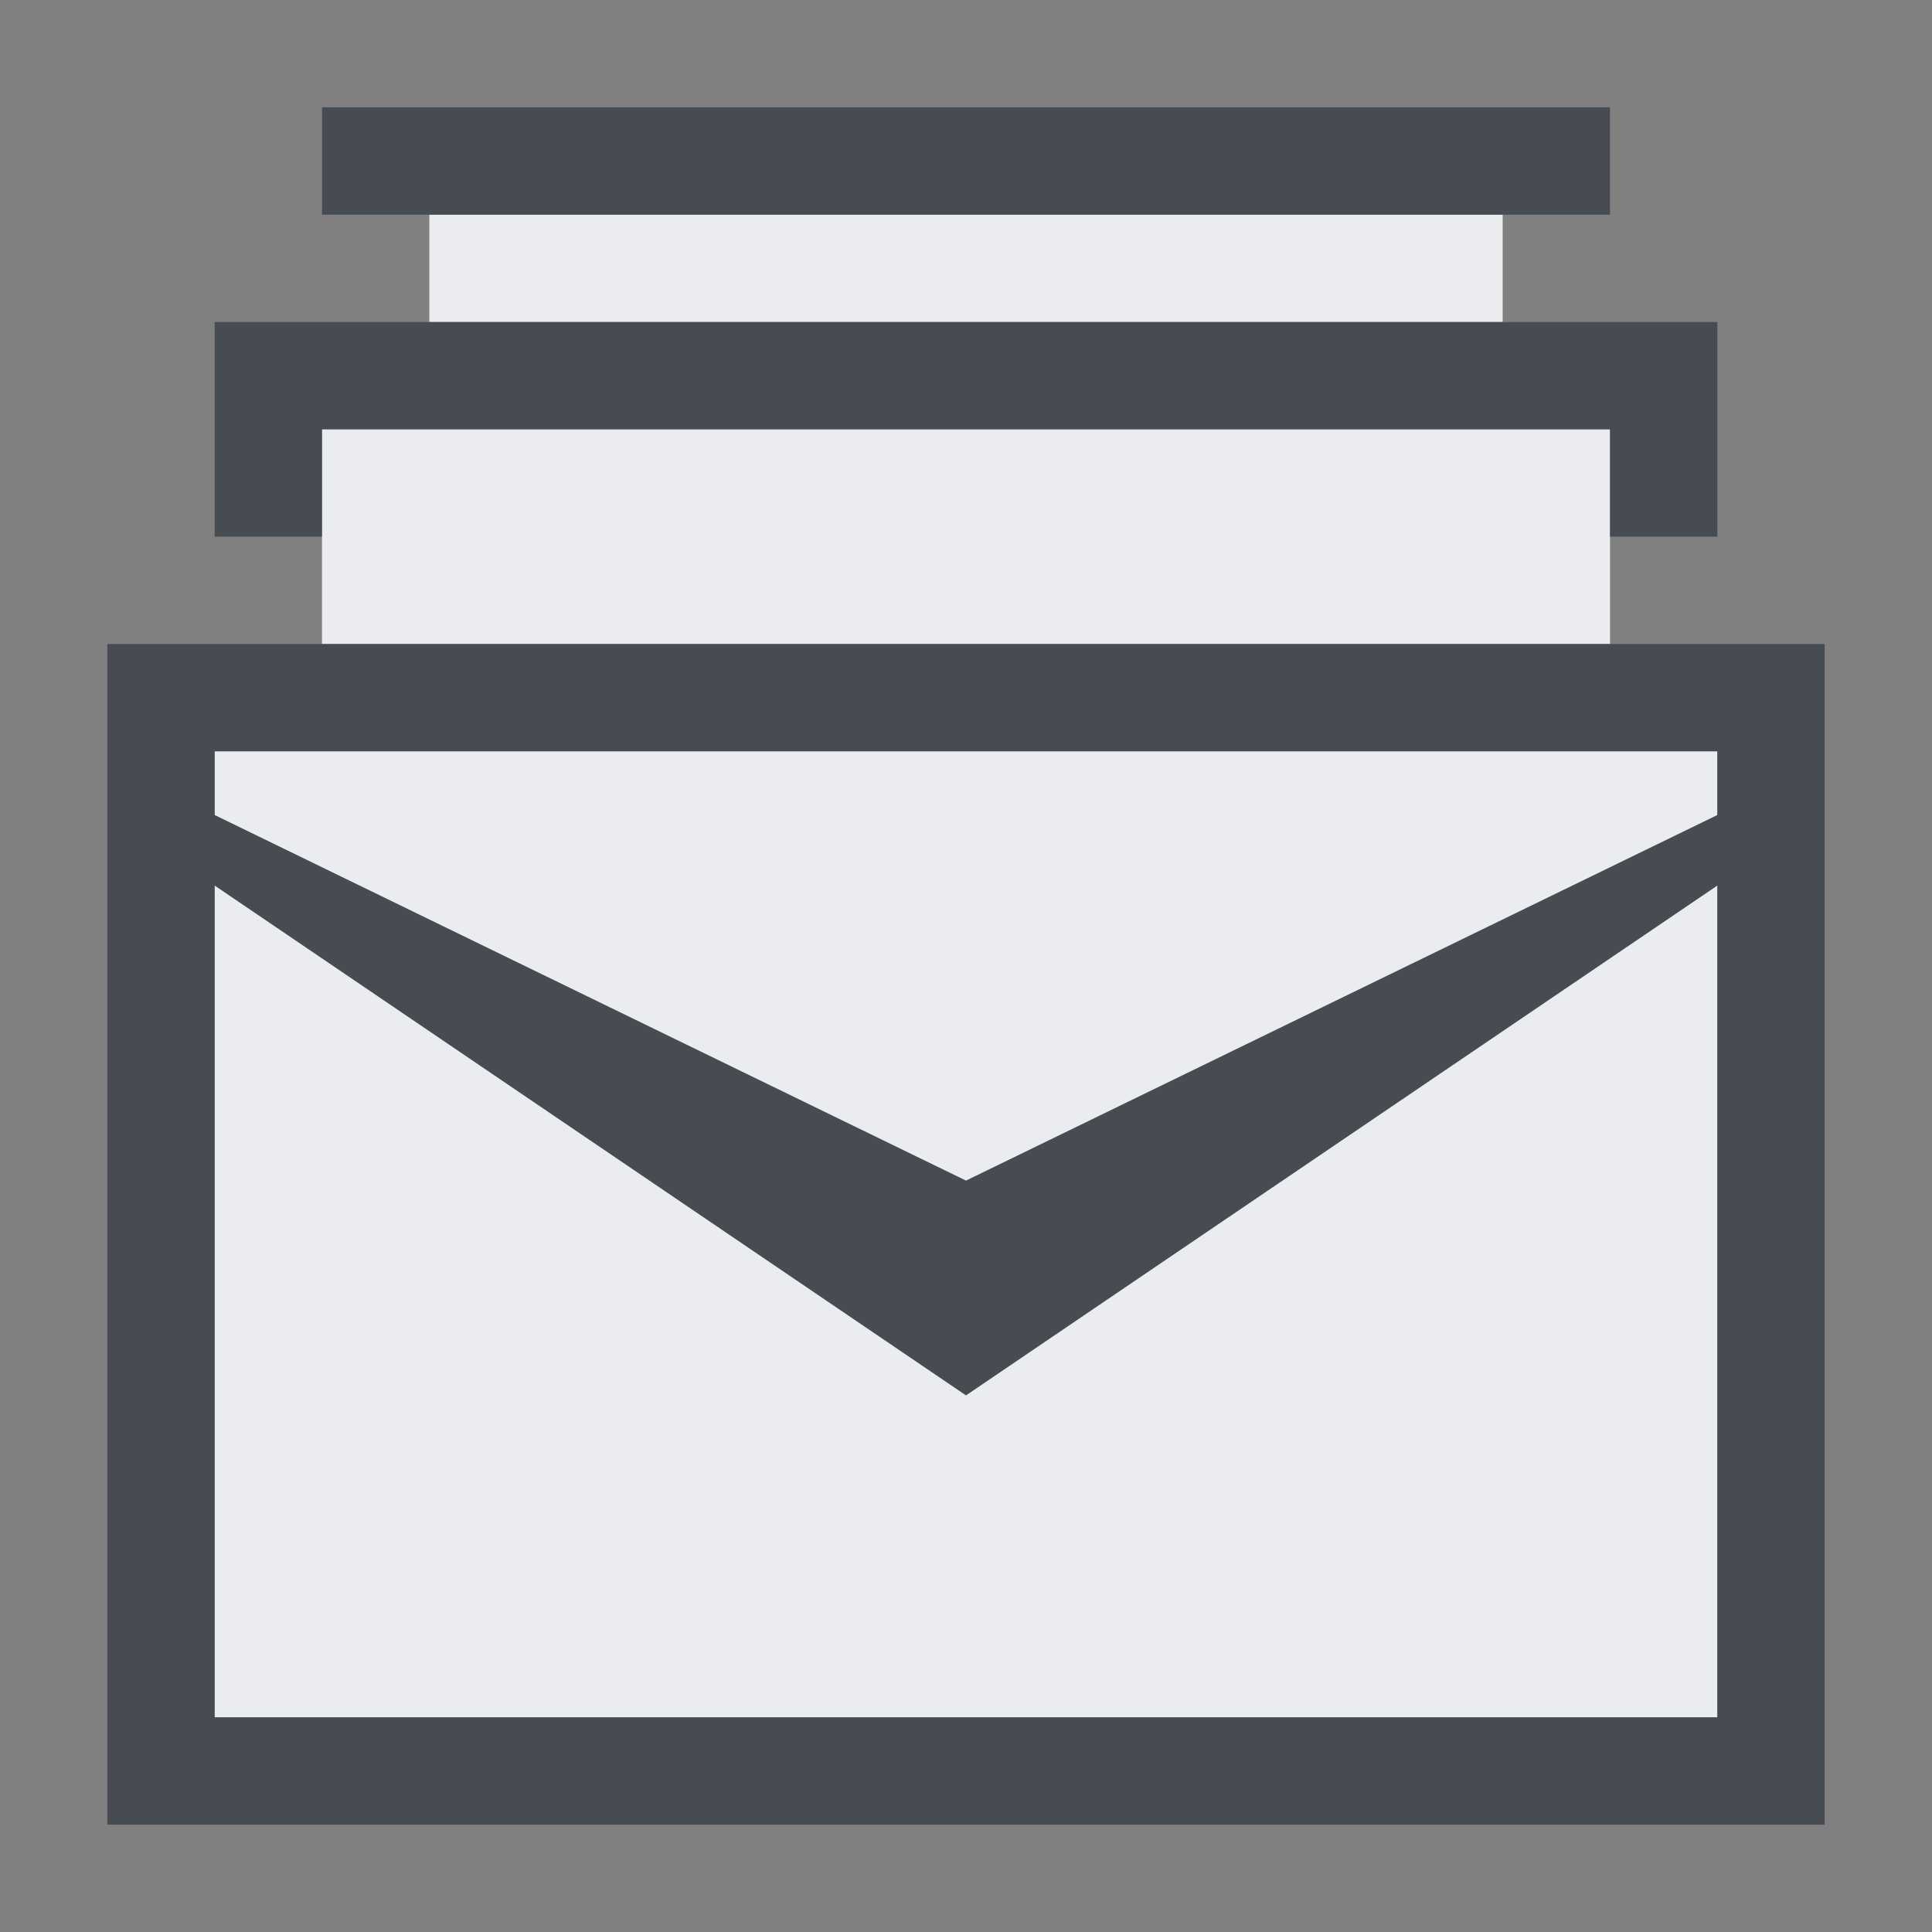 <?xml version="1.0" encoding="UTF-8" standalone="no"?>
<!-- Created with Inkscape (http://www.inkscape.org/) -->
<svg xmlns:dc="http://purl.org/dc/elements/1.1/" xmlns:cc="http://creativecommons.org/ns#" xmlns:rdf="http://www.w3.org/1999/02/22-rdf-syntax-ns#" xmlns:svg="http://www.w3.org/2000/svg" xmlns="http://www.w3.org/2000/svg" xmlns:sodipodi="http://sodipodi.sourceforge.net/DTD/sodipodi-0.dtd" xmlns:inkscape="http://www.inkscape.org/namespaces/inkscape" width="18" height="18" id="svg13094" version="1.1" inkscape:version="0.48.3.1 r9886" sodipodi:docname="gwibber-stream-messages.svg">
  <rect width="100%" height="100%" fill="#808080" stroke="none"/>
  <sodipodi:namedview id="base" pagecolor="#ffffff" bordercolor="#666666" borderopacity="1.0" inkscape:pageopacity="0.0" inkscape:pageshadow="2" inkscape:zoom="45.254835" inkscape:cx="10.542851" inkscape:cy="8.3040301" inkscape:document-units="px" inkscape:current-layer="svg13094" showgrid="true" inkscape:snap-bbox="true" inkscape:bbox-paths="true" inkscape:bbox-nodes="true" inkscape:snap-bbox-edge-midpoints="true" inkscape:snap-bbox-midpoints="true" inkscape:object-paths="true" inkscape:snap-intersection-paths="true" inkscape:object-nodes="true" inkscape:snap-smooth-nodes="true" inkscape:snap-midpoints="true" inkscape:snap-object-midpoints="true" inkscape:snap-center="true" showguides="true" inkscape:guide-bbox="true" inkscape:window-width="1920" inkscape:window-height="1032" inkscape:window-x="-7" inkscape:window-y="25" inkscape:window-maximized="1" inkscape:snap-global="true" fit-margin-top="0" fit-margin-left="0" fit-margin-right="0" fit-margin-bottom="0" showborder="true" inkscape:showpageshadow="false">
    <inkscape:grid type="xygrid" id="grid3075" empspacing="5" visible="true" enabled="true" snapvisiblegridlinesonly="true" originx="1.6362304e-08px" originy="5px"/>
  </sodipodi:namedview>
  <defs id="defs13096">
    <inkscape:path-effect effect="spiro" id="path-effect2987" is_visible="true"/>
  </defs>
  <path sodipodi:nodetypes="cccccccccccccccccccccc" inkscape:connector-curvature="0" id="path2986" d="M 3,1 3,2 13,2 13,1 z M 2,3 2,5 14,5 14,3 z M 1,6 1,6.594 8,10 15,6.594 15,6 z M 1,7.25 1,15 15,15 15,7.25 8,12 z" style="color:#000000;fill:#f3f4f7;fill-opacity:0.928;fill-rule:nonzero;stroke:none;stroke-width:4;marker:none;visibility:visible;display:inline;overflow:visible;enable-background:accumulate" transform="translate(1,1)"/>
  <path style="font-size:medium;font-style:normal;font-variant:normal;font-weight:normal;font-stretch:normal;text-indent:0;text-align:start;text-decoration:none;line-height:normal;letter-spacing:normal;word-spacing:normal;text-transform:none;direction:ltr;block-progression:tb;writing-mode:lr-tb;text-anchor:start;baseline-shift:baseline;color:#000000;fill:#2f3741;fill-opacity:0.7;fill-rule:nonzero;stroke:none;stroke-width:2;marker:none;visibility:visible;display:inline;overflow:visible;enable-background:accumulate;font-family:Sans;-inkscape-font-specification:Sans" d="M 2 0 L 2 1 L 3 1 L 13 1 L 14 1 L 14 0 L 13 0 L 3 0 L 2 0 z M 1 2 L 1 3 L 1 4 L 2 4 L 2 3 L 14 3 L 14 4 L 15 4 L 15 3 L 15 2 L 14 2 L 13 2 L 3 2 L 2 2 L 1 2 z M 0 5 L 0 5.375 L 0 6 L 0 6.594 L 0 7.219 L 0 7.25 L 0 15 L 0 16 L 1 16 L 15 16 L 16 16 L 16 15 L 16 7.25 L 16 7.219 L 16 6.594 L 16 6 L 16 5.375 L 16 5 L 15 5 L 14 5 L 2 5 L 1 5 L 0 5 z M 1 6 L 15 6 L 15 6.594 L 8 10 L 1 6.594 L 1 6 z M 1 7.25 L 8 12 L 15 7.25 L 15 15 L 1 15 L 1 7.25 z " id="rect3757" transform="translate(1,1)"/>
</svg>
